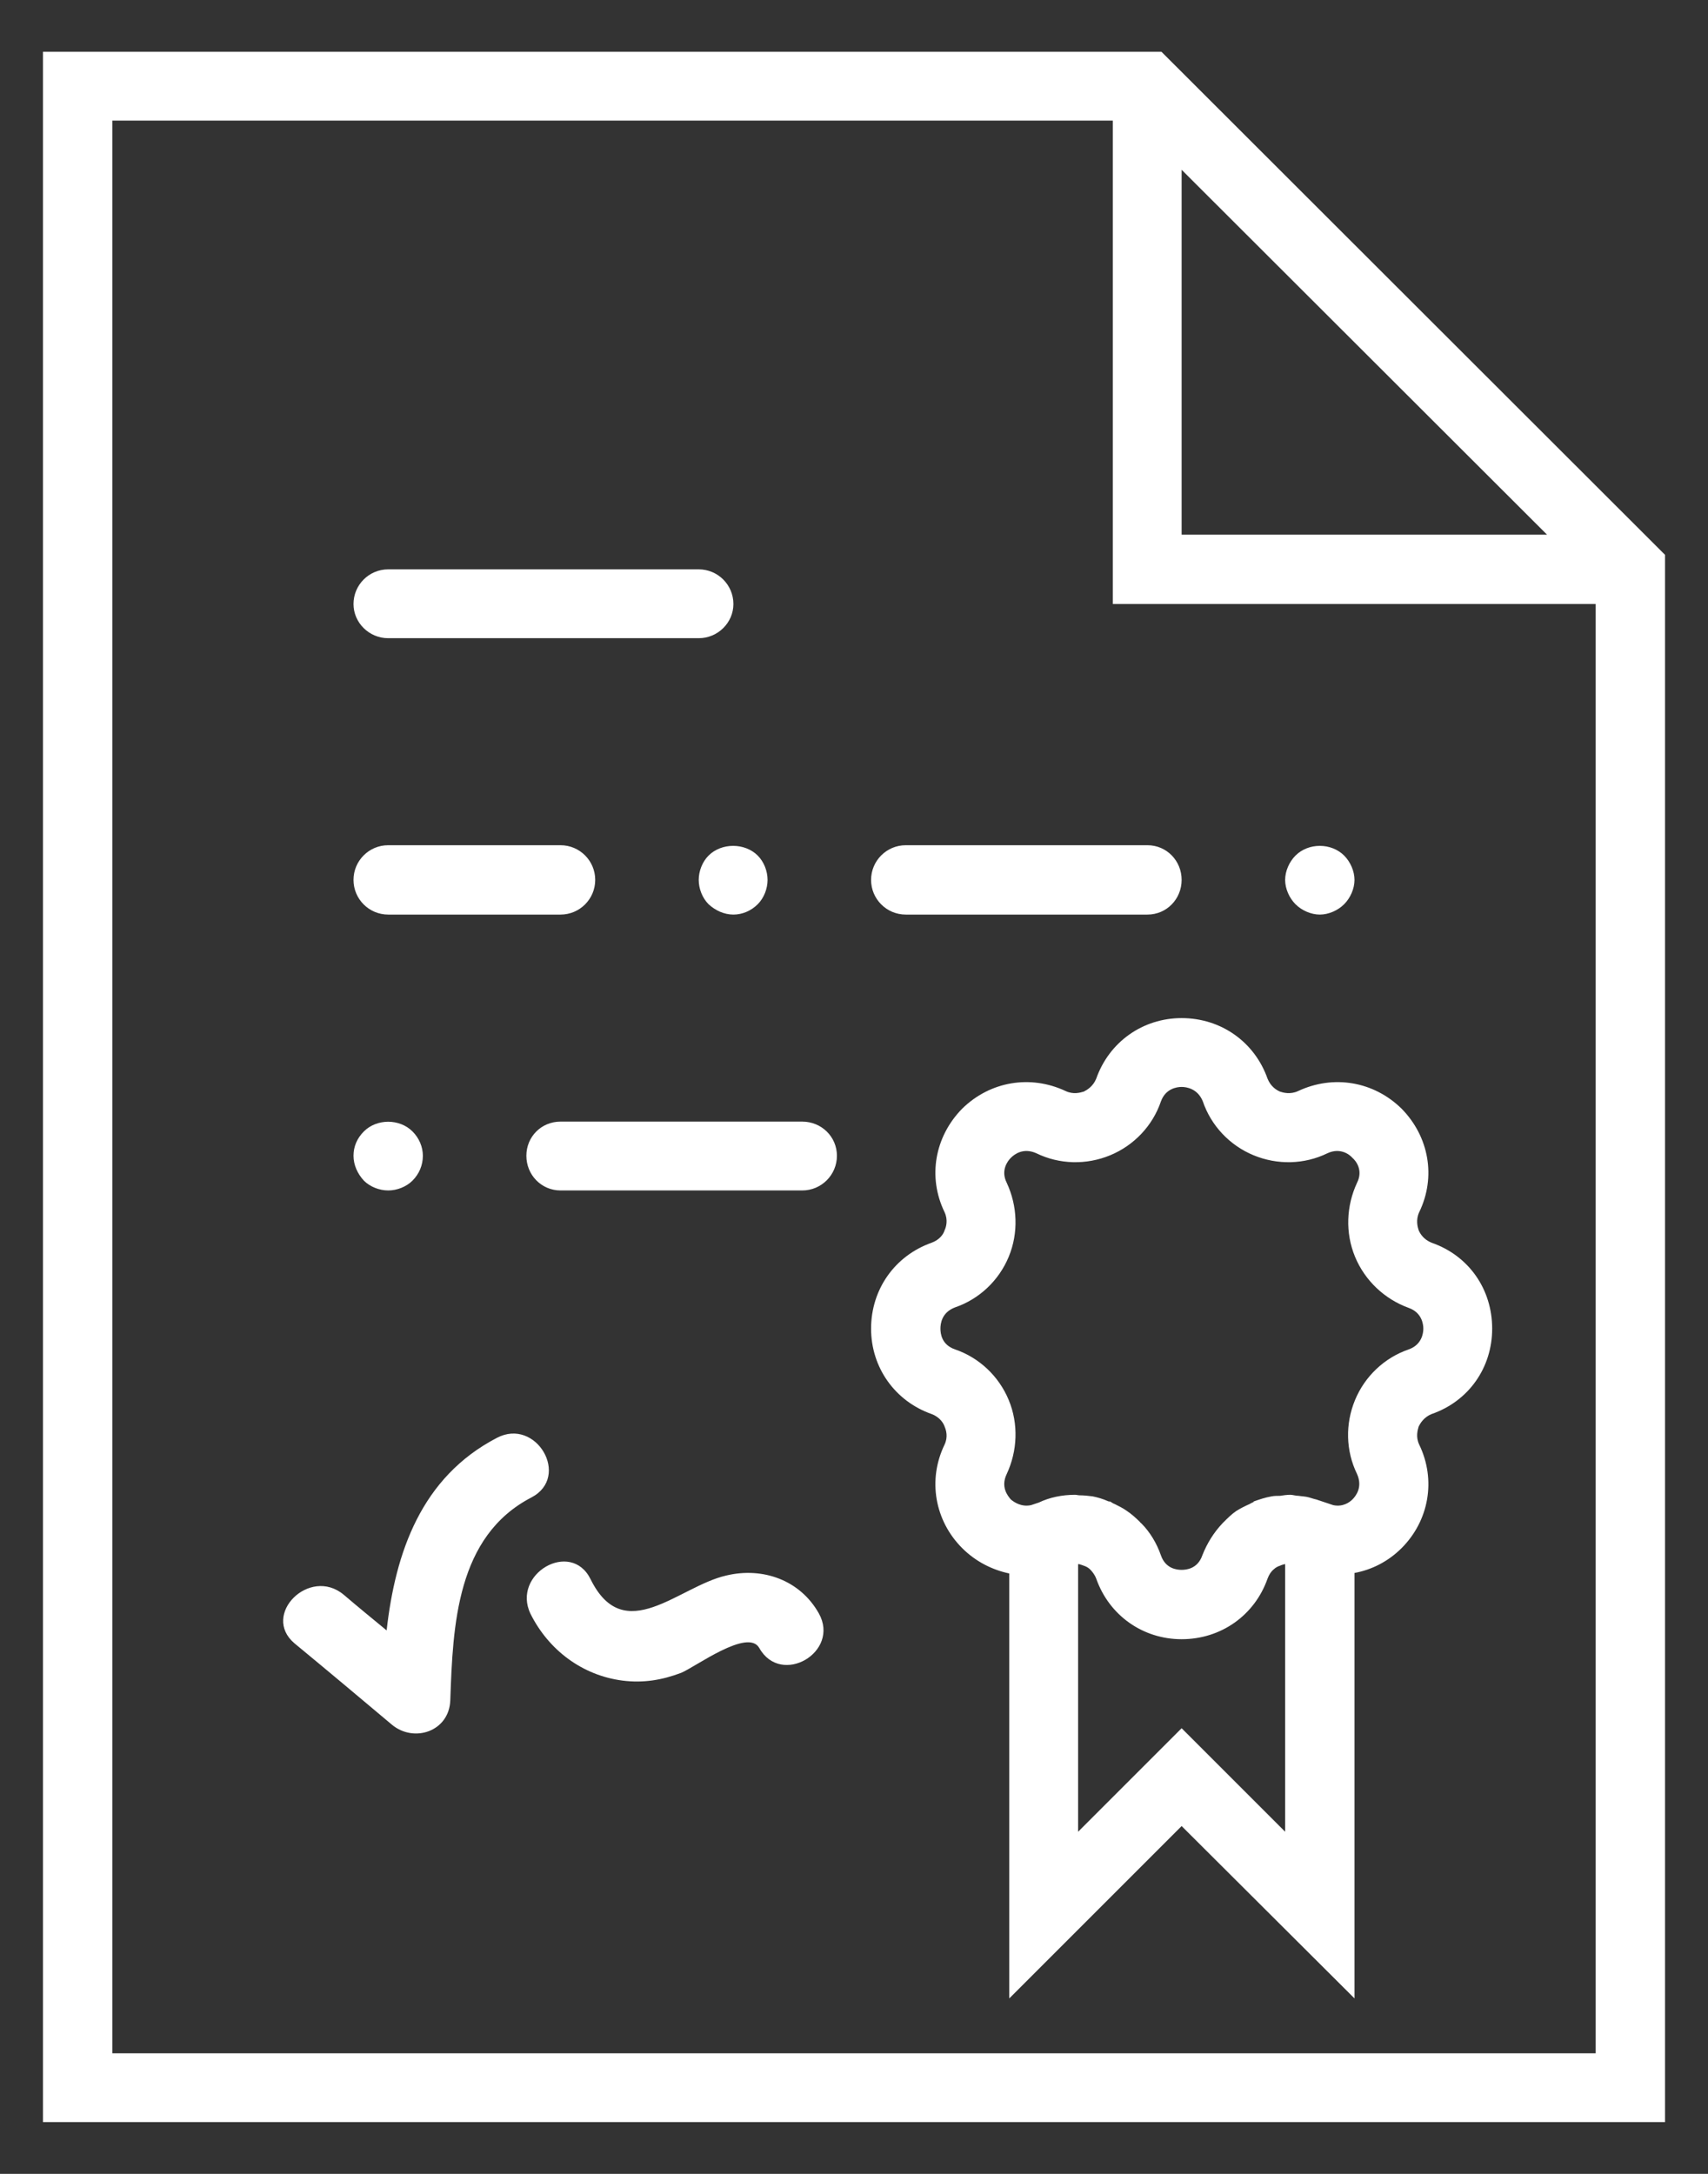 <svg xmlns="http://www.w3.org/2000/svg" viewBox="0 0 33 42" width="33" height="42">
	<rect x="0" y="0" width="33" height="42" fill="#333333" stroke="none"/>
	<style>
		tspan { white-space:pre }
		.shp0 { fill: #ffffff } 
	</style>
	<path id="Forma 1" class="shp0" d="M22.44 1L0.83 1L0.83 41L32.17 41L32.17 10.72L22.44 1ZM22.83 3.28L29.89 10.33L22.83 10.33L22.83 3.28ZM2.17 39.67L2.17 2.33L21.5 2.33L21.5 11.67L30.83 11.67L30.83 39.67L2.17 39.67ZM7.5 12.33L13.5 12.33C13.87 12.33 14.17 12.03 14.17 11.67C14.17 11.3 13.87 11 13.5 11L7.5 11C7.13 11 6.83 11.3 6.83 11.67C6.83 12.03 7.13 12.33 7.5 12.33ZM7.5 17.67L10.83 17.67C11.2 17.67 11.5 17.37 11.5 17C11.5 16.63 11.2 16.33 10.83 16.33L7.5 16.33C7.13 16.33 6.83 16.63 6.83 17C6.83 17.37 7.13 17.67 7.5 17.67ZM17.5 17.67L22.17 17.67C22.54 17.67 22.83 17.37 22.83 17C22.83 16.63 22.54 16.33 22.17 16.33L17.5 16.33C17.13 16.33 16.83 16.63 16.83 17C16.83 17.37 17.13 17.67 17.5 17.67ZM13.69 16.53C13.57 16.65 13.5 16.83 13.5 17C13.5 17.17 13.57 17.35 13.69 17.47C13.82 17.59 13.99 17.67 14.17 17.67C14.34 17.67 14.51 17.6 14.64 17.47C14.76 17.35 14.83 17.17 14.83 17C14.83 16.83 14.76 16.65 14.64 16.53C14.39 16.28 13.94 16.28 13.69 16.53ZM25.5 17.67C25.67 17.67 25.85 17.59 25.97 17.47C26.09 17.35 26.17 17.17 26.17 17C26.17 16.83 26.09 16.65 25.97 16.53C25.72 16.28 25.28 16.28 25.03 16.53C24.91 16.65 24.83 16.83 24.83 17C24.83 17.17 24.91 17.35 25.03 17.47C25.15 17.59 25.33 17.67 25.5 17.67ZM15.5 21.67L10.83 21.67C10.46 21.67 10.17 21.96 10.17 22.33C10.17 22.7 10.46 23 10.83 23L15.5 23C15.87 23 16.17 22.7 16.17 22.33C16.17 21.96 15.87 21.67 15.5 21.67ZM7.5 23C7.67 23 7.85 22.93 7.97 22.81C8.1 22.68 8.17 22.51 8.17 22.33C8.17 22.16 8.1 21.99 7.97 21.86C7.72 21.61 7.28 21.61 7.03 21.86C6.9 21.99 6.83 22.15 6.83 22.33C6.83 22.51 6.91 22.68 7.03 22.81C7.15 22.93 7.33 23 7.5 23ZM9.6 27.78C8.14 28.54 7.64 29.99 7.47 31.5C7.19 31.27 6.91 31.04 6.64 30.81C5.98 30.26 5.04 31.2 5.69 31.75C6.32 32.27 6.94 32.79 7.57 33.32C8 33.68 8.68 33.45 8.7 32.85C8.75 31.4 8.82 29.68 10.27 28.93C11.03 28.53 10.36 27.38 9.6 27.78ZM14.03 30.44C13.11 30.65 12.06 31.83 11.41 30.51C11.03 29.74 9.88 30.41 10.25 31.18C10.6 31.88 11.25 32.37 12.03 32.47C12.43 32.52 12.79 32.46 13.16 32.32C13.43 32.21 14.45 31.45 14.67 31.84C15.09 32.59 16.24 31.92 15.82 31.17C15.46 30.53 14.74 30.27 14.03 30.44ZM27.66 24.01C27.51 23.95 27.44 23.84 27.41 23.77C27.39 23.71 27.35 23.57 27.42 23.42C27.75 22.74 27.61 21.96 27.08 21.42C26.54 20.89 25.76 20.76 25.08 21.08C24.93 21.15 24.79 21.11 24.73 21.09C24.66 21.06 24.55 20.99 24.49 20.84C24.24 20.13 23.59 19.67 22.83 19.67C22.08 19.67 21.43 20.13 21.18 20.84C21.12 20.99 21 21.06 20.94 21.09C20.87 21.11 20.74 21.15 20.59 21.08C19.91 20.76 19.13 20.89 18.59 21.42C18.06 21.96 17.92 22.74 18.25 23.42C18.32 23.57 18.28 23.71 18.25 23.77C18.23 23.84 18.16 23.95 18 24.01C17.29 24.26 16.83 24.91 16.83 25.67C16.83 26.42 17.29 27.07 18 27.32C18.16 27.38 18.23 27.5 18.25 27.56C18.28 27.63 18.32 27.76 18.25 27.91C17.92 28.59 18.06 29.38 18.59 29.91C18.85 30.17 19.17 30.33 19.5 30.4L19.5 38.61L22.83 35.28L26.17 38.61L26.17 30.39C26.5 30.33 26.82 30.17 27.08 29.91C27.61 29.38 27.75 28.59 27.42 27.91C27.35 27.76 27.39 27.63 27.41 27.56C27.44 27.5 27.51 27.38 27.66 27.32C28.38 27.07 28.83 26.42 28.83 25.67C28.83 24.91 28.38 24.26 27.66 24.01ZM22.83 33.39L20.83 35.39L20.83 30.22C20.84 30.22 20.85 30.22 20.85 30.22C20.88 30.23 20.92 30.24 20.94 30.25C20.97 30.26 21.02 30.28 21.06 30.32C21.1 30.36 21.15 30.42 21.18 30.5C21.43 31.21 22.08 31.67 22.83 31.67C23.59 31.67 24.24 31.21 24.49 30.5C24.52 30.42 24.56 30.36 24.61 30.32C24.65 30.28 24.7 30.26 24.73 30.25C24.75 30.24 24.78 30.23 24.82 30.22C24.82 30.22 24.83 30.22 24.83 30.22L24.83 35.39L22.83 33.39ZM27.22 26.07C26.75 26.23 26.37 26.59 26.18 27.05C25.99 27.51 26 28.03 26.22 28.48C26.33 28.73 26.2 28.9 26.13 28.97C26.08 29.02 25.95 29.12 25.76 29.08L25.61 29.03C25.55 29.01 25.49 28.99 25.43 28.97C25.38 28.96 25.33 28.94 25.29 28.93C25.22 28.91 25.15 28.91 25.09 28.9C25.03 28.9 24.98 28.88 24.93 28.88C24.86 28.88 24.8 28.89 24.73 28.9C24.68 28.9 24.62 28.9 24.57 28.91C24.45 28.93 24.33 28.97 24.22 29.01C24.22 29.01 24.22 29.01 24.22 29.02L24.22 29.02C24.19 29.03 24.16 29.05 24.14 29.06C24.05 29.1 23.97 29.14 23.89 29.19C23.8 29.25 23.72 29.33 23.65 29.4C23.64 29.41 23.63 29.42 23.62 29.43C23.45 29.61 23.32 29.82 23.23 30.05C23.14 30.31 22.92 30.33 22.83 30.33C22.74 30.33 22.52 30.31 22.43 30.05C22.35 29.82 22.22 29.6 22.05 29.43C22.04 29.42 22.03 29.42 22.03 29.41C21.95 29.33 21.86 29.25 21.77 29.19C21.7 29.14 21.62 29.1 21.54 29.06C21.51 29.05 21.48 29.03 21.45 29.01L21.45 29.01C21.45 29.01 21.45 29.01 21.45 29.01C21.43 29.01 21.42 29.01 21.4 29C21.31 28.96 21.21 28.93 21.11 28.91C21.03 28.9 20.94 28.89 20.86 28.89C20.83 28.89 20.8 28.88 20.77 28.88C20.77 28.88 20.77 28.88 20.77 28.88C20.52 28.88 20.28 28.93 20.07 29.03L19.92 29.08C19.73 29.12 19.59 29.02 19.53 28.97C19.47 28.9 19.33 28.73 19.45 28.48C19.66 28.03 19.68 27.51 19.49 27.05C19.3 26.59 18.92 26.23 18.45 26.07C18.19 25.98 18.17 25.76 18.17 25.67C18.17 25.58 18.19 25.36 18.45 25.26C18.92 25.1 19.3 24.74 19.49 24.28C19.68 23.82 19.66 23.3 19.45 22.85C19.33 22.61 19.47 22.43 19.53 22.37C19.6 22.3 19.77 22.17 20.02 22.28C20.47 22.5 20.99 22.51 21.45 22.32C21.91 22.13 22.27 21.75 22.43 21.28C22.52 21.03 22.74 21 22.83 21C22.92 21 23.14 21.03 23.24 21.28C23.4 21.75 23.76 22.13 24.22 22.32C24.68 22.51 25.2 22.5 25.65 22.28C25.89 22.17 26.07 22.3 26.13 22.37C26.2 22.43 26.34 22.61 26.22 22.85C26.01 23.3 25.99 23.82 26.18 24.28C26.37 24.74 26.75 25.1 27.22 25.27C27.47 25.36 27.5 25.58 27.5 25.67C27.5 25.76 27.47 25.98 27.22 26.07Z" />
</svg>